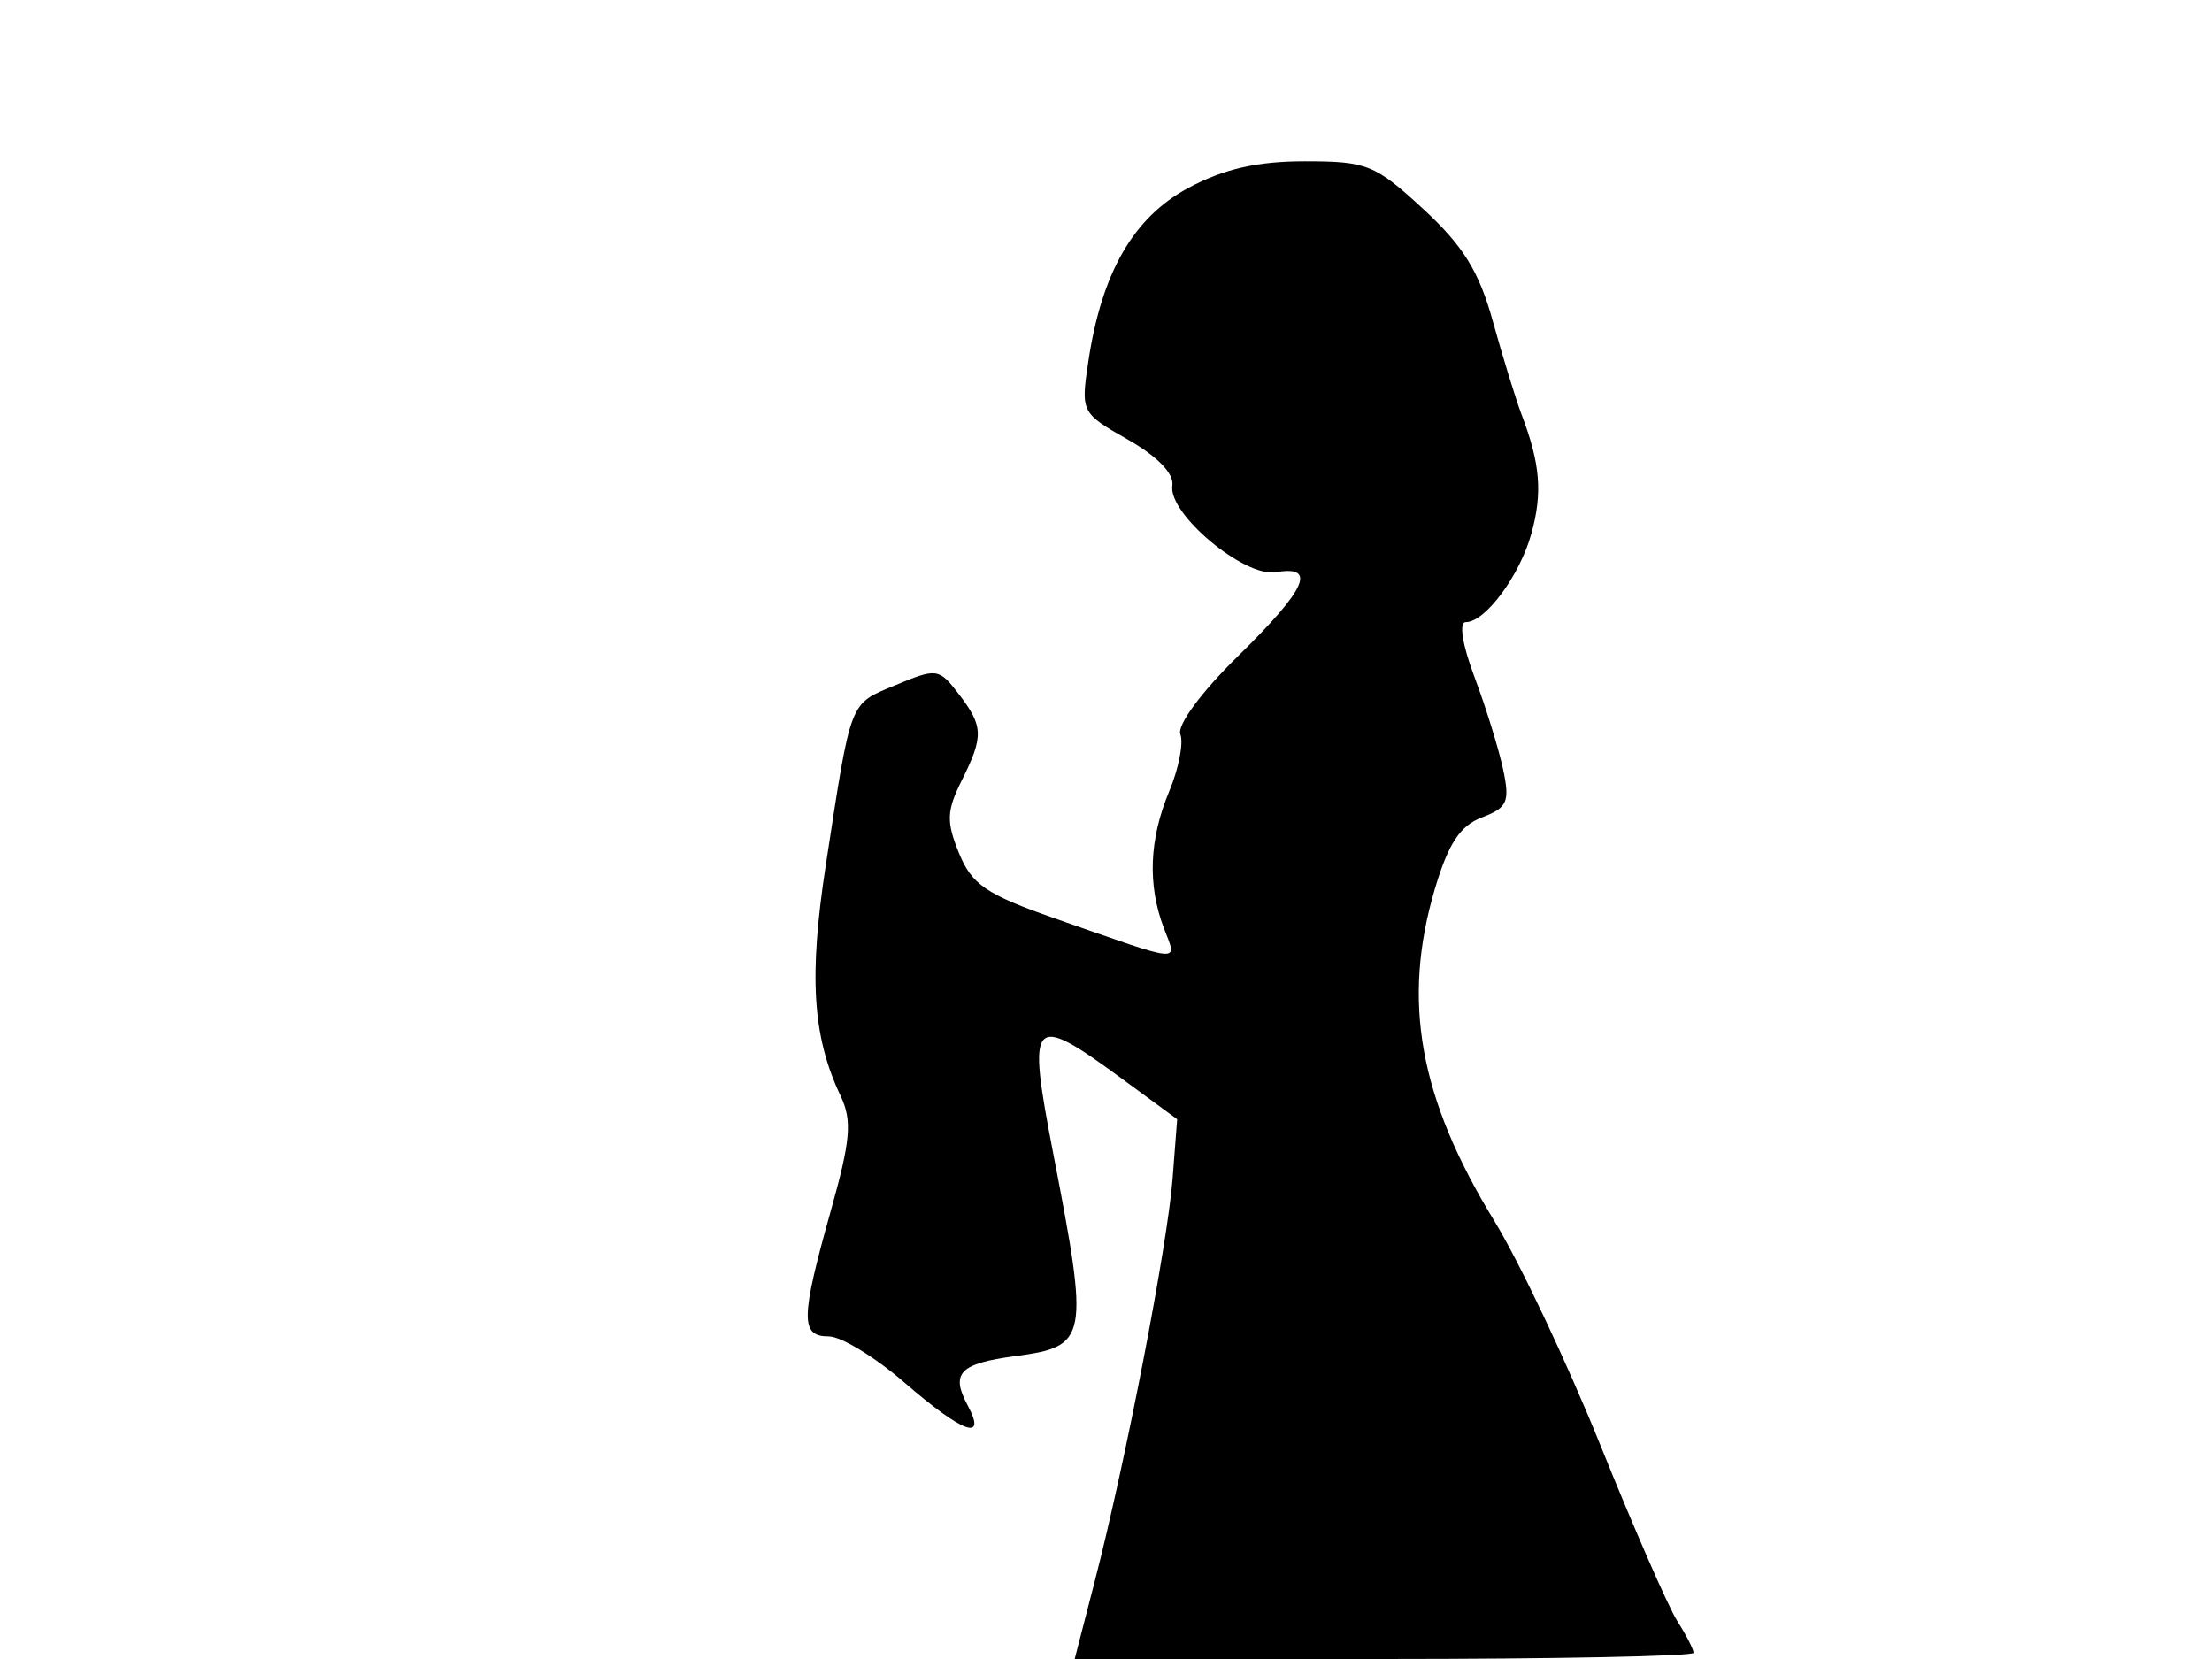 <svg xmlns="http://www.w3.org/2000/svg" width="192" height="144" viewBox="0 0 192 144" version="1.1">
	<path d="M 103.162 16.304 C 98.389 18.857, 95.626 23.645, 94.467 31.371 C 93.806 35.780, 93.841 35.848, 97.908 38.162 C 100.476 39.623, 101.920 41.118, 101.758 42.148 C 101.375 44.592, 108.009 50.139, 110.750 49.666 C 114.339 49.046, 113.402 51.121, 107.465 56.945 C 104.262 60.086, 102.151 62.951, 102.455 63.743 C 102.744 64.496, 102.310 66.717, 101.490 68.678 C 99.748 72.847, 99.592 76.798, 101.022 80.557 C 102.187 83.622, 102.910 83.687, 91.525 79.705 C 85.601 77.633, 84.353 76.781, 83.241 74.055 C 82.129 71.331, 82.163 70.379, 83.465 67.769 C 85.399 63.894, 85.368 63.036, 83.194 60.211 C 81.496 58.005, 81.298 57.978, 77.734 59.467 C 73.680 61.161, 73.915 60.554, 71.680 75.078 C 70.191 84.754, 70.522 89.971, 72.954 95.103 C 73.985 97.280, 73.844 98.928, 72.094 105.167 C 69.488 114.452, 69.466 116, 71.939 116 C 73.006 116, 75.958 117.800, 78.500 120 C 83.593 124.408, 85.694 125.166, 83.989 121.979 C 82.493 119.184, 83.292 118.358, 88.120 117.711 C 94.443 116.863, 94.550 116.292, 91.424 100.143 C 89.123 88.254, 89.493 87.844, 97.338 93.599 L 102.177 97.148 101.778 102.324 C 101.335 108.089, 97.701 126.879, 95.024 137.250 L 93.282 144 120.141 144 C 134.913 144, 147 143.759, 147 143.465 C 147 143.170, 146.366 141.933, 145.591 140.715 C 144.815 139.497, 141.821 132.650, 138.937 125.500 C 136.053 118.350, 131.905 109.575, 129.720 106 C 123.170 95.287, 121.662 86.867, 124.552 77.137 C 125.714 73.222, 126.738 71.670, 128.630 70.950 C 130.852 70.106, 131.073 69.599, 130.461 66.745 C 130.078 64.960, 128.961 61.363, 127.979 58.750 C 126.927 55.954, 126.619 54, 127.229 54 C 128.924 54, 131.918 49.956, 132.926 46.306 C 133.901 42.774, 133.695 40.264, 132.079 36 C 131.558 34.625, 130.433 30.975, 129.578 27.889 C 128.379 23.556, 127.002 21.335, 123.535 18.139 C 119.350 14.281, 118.652 14, 113.257 14 C 109.128 14, 106.235 14.660, 103.162 16.304" stroke="none" fill="black" fill-rule="evenodd"/>
</svg>